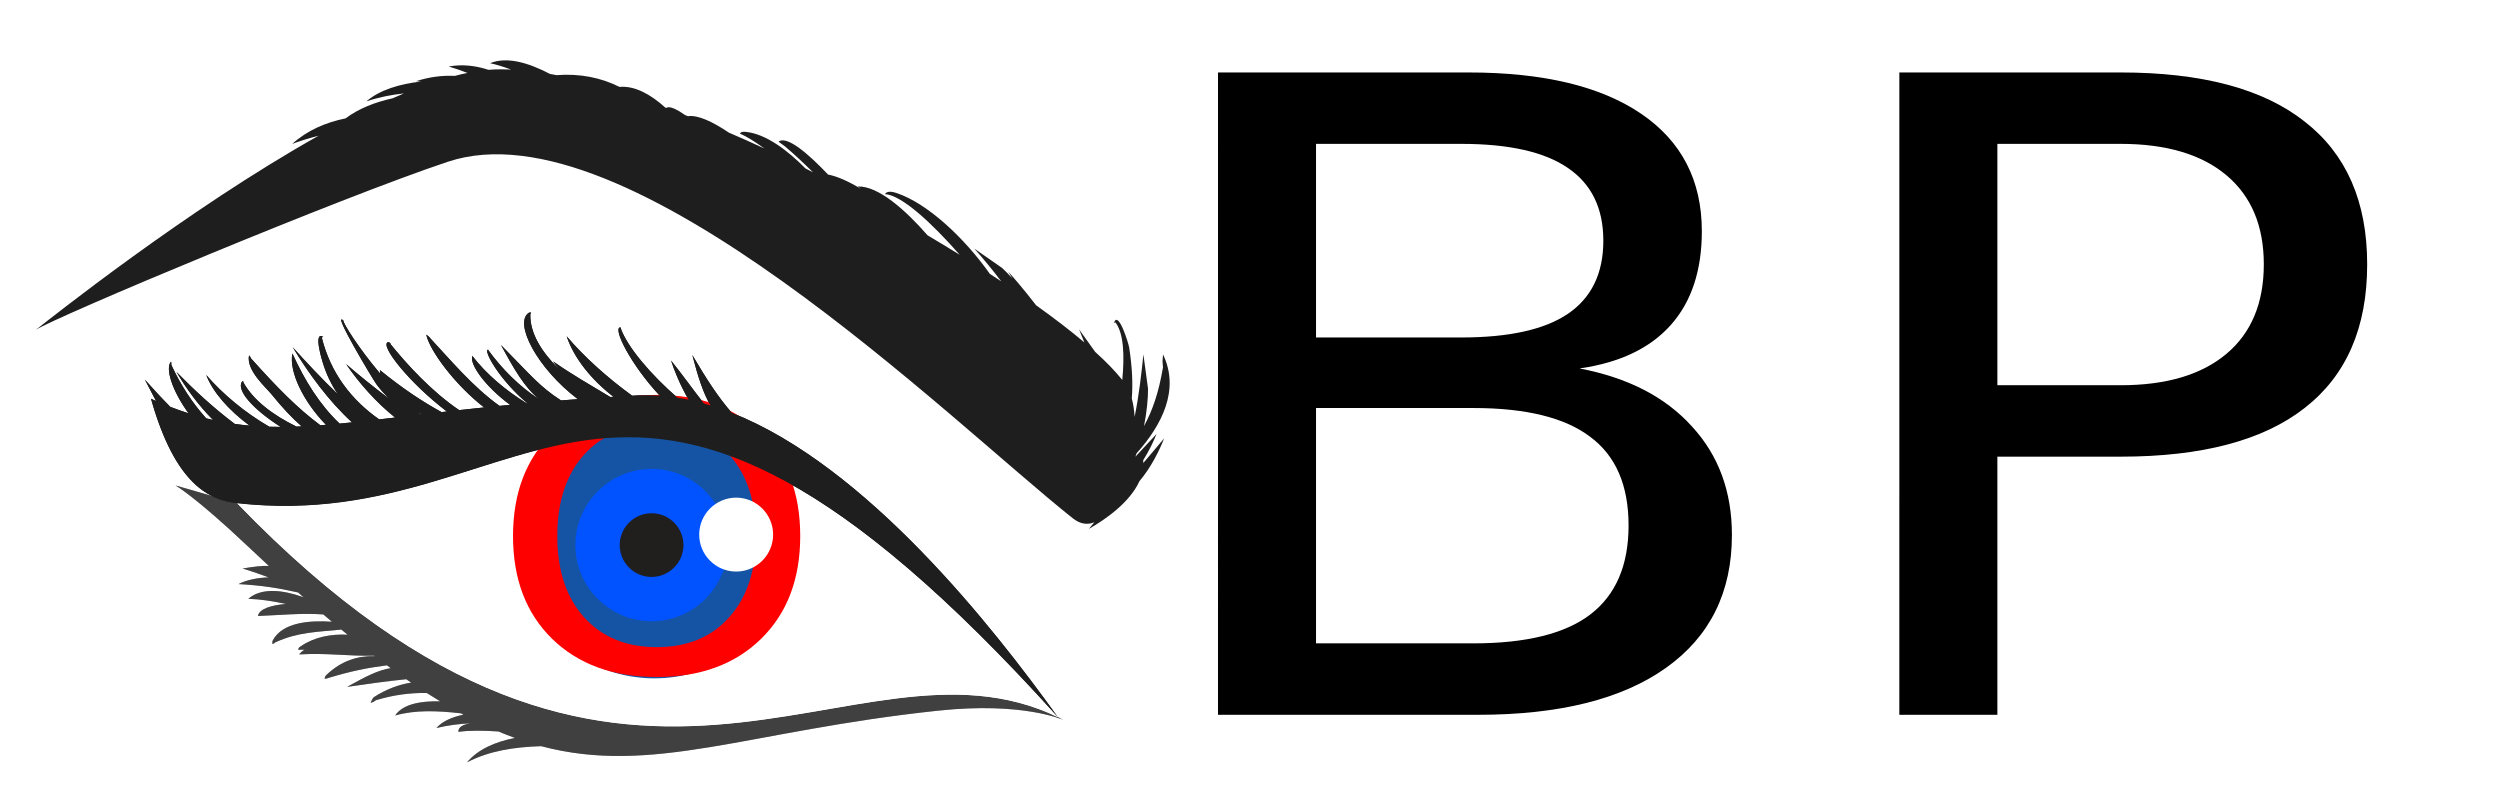 <?xml version="1.0" encoding="UTF-8" standalone="no"?>
<svg
   xmlns:dc="http://purl.org/dc/elements/1.1/"
   xmlns:cc="http://creativecommons.org/ns#"
   xmlns:rdf="http://www.w3.org/1999/02/22-rdf-syntax-ns#"
   xmlns:svg="http://www.w3.org/2000/svg"
   xmlns="http://www.w3.org/2000/svg"
   xmlns:xlink="http://www.w3.org/1999/xlink"
   xmlns:sodipodi="http://sodipodi.sourceforge.net/DTD/sodipodi-0.dtd"
   xmlns:inkscape="http://www.inkscape.org/namespaces/inkscape"
   width="550.522pt"
   height="178.635pt"
   viewBox="0 0 550.522 178.635"
   version="1.2"
   id="svg335"
   sodipodi:docname="obp_eye2.svg"
   inkscape:version="0.92.2 5c3e80d, 2017-08-06"
   inkscape:export-filename="/Users/ciprian/Downloads/obp_eye1.png"
   inkscape:export-xdpi="244.63"
   inkscape:export-ydpi="244.63">
  <sodipodi:namedview
     pagecolor="#ffffff"
     bordercolor="#666666"
     borderopacity="1"
     objecttolerance="10"
     gridtolerance="10"
     guidetolerance="10"
     inkscape:pageopacity="0"
     inkscape:pageshadow="2"
     inkscape:window-width="1850"
     inkscape:window-height="1045"
     id="namedview337"
     showgrid="false"
     inkscape:zoom="2.503158"
     inkscape:cx="488.07405"
     inkscape:cy="83.758114"
     inkscape:window-x="0"
     inkscape:window-y="0"
     inkscape:window-maximized="0"
     inkscape:current-layer="g2475"
     inkscape:snap-page="false"
     inkscape:snap-grids="true"
     fit-margin-left="0"
     inkscape:pagecheckerboard="true"
     fit-margin-top="0"
     fit-margin-right="0"
     fit-margin-bottom="0" />
  <defs
     id="defs38">
    <linearGradient
       inkscape:collect="always"
       id="linearGradient2161">
      <stop
         style="stop-color:#ff0000;stop-opacity:1;"
         offset="0"
         id="stop2157" />
      <stop
         style="stop-color:#ff0000;stop-opacity:0;"
         offset="1"
         id="stop2159" />
    </linearGradient>
    <clipPath
       id="clip1">
      <path
         d="m 521,358 h 63 v 54 h -63 z m 0,0"
         id="path2"
         inkscape:connector-curvature="0" />
    </clipPath>
    <clipPath
       id="clip2">
      <path
         d="m 463.812,419.656 c 16.535,-7.953 33.422,-4.707 52.281,-1.461 33.535,5.77 73.312,11.543 128.453,-45.645 -20.223,2.258 -35.824,-2.359 -50.402,-6.973 -11.949,-3.781 -23.207,-7.562 -35.77,-7.562 -23.055,0.004 -50.488,12.75 -94.562,61.641"
         id="path5"
         inkscape:connector-curvature="0" />
    </clipPath>
    <clipPath
       id="clip3">
      <path
         d="m 198,587 h 85 v 58 h -85 z m 0,0"
         id="path8"
         inkscape:connector-curvature="0" />
    </clipPath>
    <clipPath
       id="clip4">
      <path
         d="m 164.953,626.676 c 0,0 27.703,19.121 74.527,17.949 46.828,-1.168 84.68,-18.73 84.68,-18.73 0,0 -28.883,-29.656 -79.605,-37.457 -3.961,-0.609 -7.793,-0.891 -11.484,-0.891 -43.582,-0.004 -68.117,39.129 -68.117,39.129"
         id="path11"
         inkscape:connector-curvature="0" />
    </clipPath>
    <clipPath
       id="clip5">
      <path
         d="m 205,587 h 70 v 51 h -70 z m 0,0"
         id="path14"
         inkscape:connector-curvature="0" />
    </clipPath>
    <clipPath
       id="clip6">
      <path
         d="m 164.953,626.676 c 0,0 27.703,19.121 74.527,17.949 46.828,-1.168 84.68,-18.73 84.68,-18.73 0,0 -28.883,-29.656 -79.605,-37.457 -3.961,-0.609 -7.793,-0.891 -11.484,-0.891 -43.582,-0.004 -68.117,39.129 -68.117,39.129"
         id="path17"
         inkscape:connector-curvature="0" />
    </clipPath>
    <clipPath
       id="clip7">
      <path
         d="m 215,587 h 51 v 41 h -51 z m 0,0"
         id="path20"
         inkscape:connector-curvature="0" />
    </clipPath>
    <clipPath
       id="clip8">
      <path
         d="m 164.953,626.676 c 0,0 27.703,19.121 74.527,17.949 46.828,-1.168 84.68,-18.73 84.68,-18.73 0,0 -28.883,-29.656 -79.605,-37.457 -3.961,-0.609 -7.793,-0.891 -11.484,-0.891 -43.582,-0.004 -68.117,39.129 -68.117,39.129"
         id="path23"
         inkscape:connector-curvature="0" />
    </clipPath>
    <clipPath
       id="clip9">
      <path
         d="m 252,600 h 19 v 19 h -19 z m 0,0"
         id="path26"
         inkscape:connector-curvature="0" />
    </clipPath>
    <clipPath
       id="clip10">
      <path
         d="m 164.953,626.676 c 0,0 27.703,19.121 74.527,17.949 46.828,-1.168 84.68,-18.73 84.68,-18.73 0,0 -28.883,-29.656 -79.605,-37.457 -3.961,-0.609 -7.793,-0.891 -11.484,-0.891 -43.582,-0.004 -68.117,39.129 -68.117,39.129"
         id="path29"
         inkscape:connector-curvature="0" />
    </clipPath>
    <clipPath
       id="clip11">
      <path
         d="m 248,621 h 10 v 10 h -10 z m 0,0"
         id="path32"
         inkscape:connector-curvature="0" />
    </clipPath>
    <clipPath
       id="clip12">
      <path
         d="m 164.953,626.676 c 0,0 27.703,19.121 74.527,17.949 46.828,-1.168 84.68,-18.73 84.68,-18.73 0,0 -28.883,-29.656 -79.605,-37.457 -3.961,-0.609 -7.793,-0.891 -11.484,-0.891 -43.582,-0.004 -68.117,39.129 -68.117,39.129"
         id="path35"
         inkscape:connector-curvature="0" />
    </clipPath>
    <filter
       x="-0.3"
       width="1.6"
       y="-0.3"
       height="1.6"
       style="color-interpolation-filters:sRGB"
       inkscape:label="Felt Feather"
       id="filter1938">
      <feGaussianBlur
         stdDeviation="0.33 0.57"
         result="blur"
         id="feGaussianBlur1922" />
      <feComposite
         in="SourceGraphic"
         in2="blur"
         operator="atop"
         result="composite1"
         id="feComposite1924" />
      <feComposite
         in2="composite1"
         operator="in"
         result="composite2"
         id="feComposite1926" />
      <feComposite
         in2="composite2"
         operator="in"
         result="composite3"
         id="feComposite1928" />
      <feTurbulence
         type="fractalNoise"
         numOctaves="3"
         seed="1"
         baseFrequency="0.479 0.505"
         result="turbulence"
         id="feTurbulence1930" />
      <feDisplacementMap
         in="blur"
         in2="turbulence"
         xChannelSelector="R"
         scale="12"
         yChannelSelector="G"
         result="map"
         id="feDisplacementMap1932" />
      <feColorMatrix
         values="1 0 0 0 0 0 1 0 0 0 0 0 1 0 0 0 0 0 1 -0 "
         result="colormatrix"
         id="feColorMatrix1934" />
      <feComposite
         in="composite3"
         in2="colormatrix"
         operator="atop"
         result="fbSourceGraphic"
         id="feComposite1936" />
      <feColorMatrix
         result="fbSourceGraphicAlpha"
         in="fbSourceGraphic"
         values="0 0 0 -1 0 0 0 0 -1 0 0 0 0 -1 0 0 0 0 1 0"
         id="feColorMatrix1940" />
      <feGaussianBlur
         id="feGaussianBlur1942"
         stdDeviation="0.33 0.57"
         result="blur"
         in="fbSourceGraphic" />
      <feComposite
         in2="blur"
         id="feComposite1944"
         in="fbSourceGraphic"
         operator="atop"
         result="composite1" />
      <feComposite
         in2="composite1"
         id="feComposite1946"
         operator="in"
         result="composite2" />
      <feComposite
         in2="composite2"
         id="feComposite1948"
         operator="in"
         result="composite3" />
      <feTurbulence
         id="feTurbulence1950"
         type="fractalNoise"
         numOctaves="3"
         seed="1"
         baseFrequency="0.479 0.505"
         result="turbulence" />
      <feDisplacementMap
         in2="turbulence"
         id="feDisplacementMap1952"
         in="blur"
         xChannelSelector="R"
         scale="12"
         yChannelSelector="G"
         result="map" />
      <feColorMatrix
         id="feColorMatrix1954"
         values="1 0 0 0 0 0 1 0 0 0 0 0 1 0 0 0 0 0 1 -0 "
         result="colormatrix" />
      <feComposite
         in2="colormatrix"
         id="feComposite1956"
         in="composite3"
         operator="atop"
         result="composite4" />
    </filter>
    <filter
       x="-0.3"
       width="1.6"
       y="-0.3"
       height="1.6"
       style="color-interpolation-filters:sRGB"
       inkscape:label="Felt Feather"
       id="filter2010">
      <feGaussianBlur
         stdDeviation="0.33 0.57"
         result="blur"
         id="feGaussianBlur1994" />
      <feComposite
         in="SourceGraphic"
         in2="blur"
         operator="atop"
         result="composite1"
         id="feComposite1996" />
      <feComposite
         in2="composite1"
         operator="in"
         result="composite2"
         id="feComposite1998" />
      <feComposite
         in2="composite2"
         operator="in"
         result="composite3"
         id="feComposite2000" />
      <feTurbulence
         type="fractalNoise"
         numOctaves="3"
         seed="1"
         baseFrequency="0.479 0.505"
         result="turbulence"
         id="feTurbulence2002" />
      <feDisplacementMap
         in="blur"
         in2="turbulence"
         xChannelSelector="R"
         scale="12"
         yChannelSelector="G"
         result="map"
         id="feDisplacementMap2004" />
      <feColorMatrix
         values="1 0 0 0 0 0 1 0 0 0 0 0 1 0 0 0 0 0 1 -0 "
         result="colormatrix"
         id="feColorMatrix2006" />
      <feComposite
         in="composite3"
         in2="colormatrix"
         operator="atop"
         result="fbSourceGraphic"
         id="feComposite2008" />
      <feColorMatrix
         result="fbSourceGraphicAlpha"
         in="fbSourceGraphic"
         values="0 0 0 -1 0 0 0 0 -1 0 0 0 0 -1 0 0 0 0 1 0"
         id="feColorMatrix2012" />
      <feGaussianBlur
         id="feGaussianBlur2014"
         stdDeviation="0.33 0.57"
         result="blur"
         in="fbSourceGraphic" />
      <feComposite
         in2="blur"
         id="feComposite2016"
         in="fbSourceGraphic"
         operator="atop"
         result="composite1" />
      <feComposite
         in2="composite1"
         id="feComposite2018"
         operator="in"
         result="composite2" />
      <feComposite
         in2="composite2"
         id="feComposite2020"
         operator="in"
         result="composite3" />
      <feTurbulence
         id="feTurbulence2022"
         type="fractalNoise"
         numOctaves="3"
         seed="1"
         baseFrequency="0.479 0.505"
         result="turbulence" />
      <feDisplacementMap
         in2="turbulence"
         id="feDisplacementMap2024"
         in="blur"
         xChannelSelector="R"
         scale="12"
         yChannelSelector="G"
         result="map" />
      <feColorMatrix
         id="feColorMatrix2026"
         values="1 0 0 0 0 0 1 0 0 0 0 0 1 0 0 0 0 0 1 -0 "
         result="colormatrix" />
      <feComposite
         in2="colormatrix"
         id="feComposite2028"
         in="composite3"
         operator="atop"
         result="fbSourceGraphic" />
      <feColorMatrix
         result="fbSourceGraphicAlpha"
         in="fbSourceGraphic"
         values="0 0 0 -1 0 0 0 0 -1 0 0 0 0 -1 0 0 0 0 1 0"
         id="feColorMatrix2030" />
      <feGaussianBlur
         id="feGaussianBlur2032"
         stdDeviation="0.33 0.57"
         result="blur"
         in="fbSourceGraphic" />
      <feComposite
         in2="blur"
         id="feComposite2034"
         in="fbSourceGraphic"
         operator="atop"
         result="composite1" />
      <feComposite
         in2="composite1"
         id="feComposite2036"
         operator="in"
         result="composite2" />
      <feComposite
         in2="composite2"
         id="feComposite2038"
         operator="in"
         result="composite3" />
      <feTurbulence
         id="feTurbulence2040"
         type="fractalNoise"
         numOctaves="3"
         seed="1"
         baseFrequency="0.479 0.505"
         result="turbulence" />
      <feDisplacementMap
         in2="turbulence"
         id="feDisplacementMap2042"
         in="blur"
         xChannelSelector="R"
         scale="12"
         yChannelSelector="G"
         result="map" />
      <feColorMatrix
         id="feColorMatrix2044"
         values="1 0 0 0 0 0 1 0 0 0 0 0 1 0 0 0 0 0 1 -0 "
         result="colormatrix" />
      <feComposite
         in2="colormatrix"
         id="feComposite2046"
         in="composite3"
         operator="atop"
         result="composite4" />
    </filter>
    <filter
       x="-0.3"
       width="1.6"
       y="-0.3"
       height="1.6"
       style="color-interpolation-filters:sRGB"
       inkscape:label="Felt Feather"
       id="filter2100">
      <feGaussianBlur
         stdDeviation="0.33 0.57"
         result="blur"
         id="feGaussianBlur2084" />
      <feComposite
         in="SourceGraphic"
         in2="blur"
         operator="atop"
         result="composite1"
         id="feComposite2086" />
      <feComposite
         in2="composite1"
         operator="in"
         result="composite2"
         id="feComposite2088" />
      <feComposite
         in2="composite2"
         operator="in"
         result="composite3"
         id="feComposite2090" />
      <feTurbulence
         type="fractalNoise"
         numOctaves="3"
         seed="1"
         baseFrequency="0.479 0.505"
         result="turbulence"
         id="feTurbulence2092" />
      <feDisplacementMap
         in="blur"
         in2="turbulence"
         xChannelSelector="R"
         scale="3.723"
         yChannelSelector="G"
         result="map"
         id="feDisplacementMap2094" />
      <feColorMatrix
         values="1 0 0 0 0 0 1 0 0 0 0 0 1 0 0 0 0 0 1 -0 "
         result="colormatrix"
         id="feColorMatrix2096" />
      <feComposite
         in="composite3"
         in2="colormatrix"
         operator="atop"
         result="composite4"
         id="feComposite2098" />
    </filter>
    <filter
       x="-0.3"
       width="1.6"
       y="-0.3"
       height="1.6"
       style="color-interpolation-filters:sRGB"
       inkscape:label="Felt Feather"
       id="filter2154">
      <feGaussianBlur
         stdDeviation="0.33 0.57"
         result="blur"
         id="feGaussianBlur2138" />
      <feComposite
         in="SourceGraphic"
         in2="blur"
         operator="atop"
         result="composite1"
         id="feComposite2140" />
      <feComposite
         in2="composite1"
         operator="in"
         result="composite2"
         id="feComposite2142" />
      <feComposite
         in2="composite2"
         operator="in"
         result="composite3"
         id="feComposite2144" />
      <feTurbulence
         type="fractalNoise"
         numOctaves="3"
         seed="1"
         baseFrequency="0.479 0.505"
         result="turbulence"
         id="feTurbulence2146" />
      <feDisplacementMap
         in="blur"
         in2="turbulence"
         xChannelSelector="R"
         scale="3.723"
         yChannelSelector="G"
         result="map"
         id="feDisplacementMap2148" />
      <feColorMatrix
         values="1 0 0 0 0 0 1 0 0 0 0 0 1 0 0 0 0 0 1 -0 "
         result="colormatrix"
         id="feColorMatrix2150" />
      <feComposite
         in="composite3"
         in2="colormatrix"
         operator="atop"
         result="composite4"
         id="feComposite2152" />
    </filter>
    <radialGradient
       inkscape:collect="always"
       xlink:href="#linearGradient2161"
       id="radialGradient2165"
       cx="314.467"
       cy="423.831"
       fx="314.467"
       fy="423.831"
       r="139.38"
       gradientTransform="matrix(1,0,0,0.381,0,262.367)"
       gradientUnits="userSpaceOnUse" />
    <filter
       x="-0.3"
       width="1.6"
       y="-0.3"
       height="1.6"
       style="color-interpolation-filters:sRGB"
       inkscape:label="Felt Feather"
       id="filter4121">
      <feGaussianBlur
         stdDeviation="6.79 7.51"
         result="blur"
         id="feGaussianBlur4105" />
      <feComposite
         in="SourceGraphic"
         in2="blur"
         operator="atop"
         result="composite1"
         id="feComposite4107" />
      <feComposite
         in2="composite1"
         operator="in"
         result="composite2"
         id="feComposite4109" />
      <feComposite
         in2="composite2"
         operator="in"
         result="composite3"
         id="feComposite4111" />
      <feTurbulence
         type="fractalNoise"
         numOctaves="3"
         seed="75"
         baseFrequency="0.827 0.907"
         result="turbulence"
         id="feTurbulence4113" />
      <feDisplacementMap
         in="composite3"
         in2="turbulence"
         xChannelSelector="R"
         scale="34.6"
         yChannelSelector="G"
         result="map"
         id="feDisplacementMap4115" />
      <feColorMatrix
         values="1 0 0 0 0 0 1 0 0 0 0 0 1 0 0 0 0 0 15.43 -1.6 "
         result="colormatrix"
         id="feColorMatrix4117" />
      <feComposite
         in="composite3"
         in2="colormatrix"
         operator="atop"
         result="composite4"
         id="feComposite4119" />
    </filter>
    <filter
       x="-0.3"
       width="1.6"
       y="-0.3"
       height="1.6"
       style="color-interpolation-filters:sRGB"
       inkscape:label="Felt Feather"
       id="filter4139">
      <feGaussianBlur
         stdDeviation="6.79 7.51"
         result="blur"
         id="feGaussianBlur4123" />
      <feComposite
         in="SourceGraphic"
         in2="blur"
         operator="atop"
         result="composite1"
         id="feComposite4125" />
      <feComposite
         in2="composite1"
         operator="in"
         result="composite2"
         id="feComposite4127" />
      <feComposite
         in2="composite2"
         operator="in"
         result="composite3"
         id="feComposite4129" />
      <feTurbulence
         type="fractalNoise"
         numOctaves="3"
         seed="75"
         baseFrequency="0.827 0.907"
         result="turbulence"
         id="feTurbulence4131" />
      <feDisplacementMap
         in="composite3"
         in2="turbulence"
         xChannelSelector="R"
         scale="34.6"
         yChannelSelector="G"
         result="map"
         id="feDisplacementMap4133" />
      <feColorMatrix
         values="1 0 0 0 0 0 1 0 0 0 0 0 1 0 0 0 0 0 15.43 -1.6 "
         result="colormatrix"
         id="feColorMatrix4135" />
      <feComposite
         in="composite3"
         in2="colormatrix"
         operator="atop"
         result="composite4"
         id="feComposite4137" />
    </filter>
    <filter
       x="-0.3"
       width="1.6"
       y="-0.3"
       height="1.6"
       style="color-interpolation-filters:sRGB"
       inkscape:label="Felt Feather"
       id="filter4157">
      <feGaussianBlur
         stdDeviation="6.79 7.51"
         result="blur"
         id="feGaussianBlur4141" />
      <feComposite
         in="SourceGraphic"
         in2="blur"
         operator="atop"
         result="composite1"
         id="feComposite4143" />
      <feComposite
         in2="composite1"
         operator="in"
         result="composite2"
         id="feComposite4145" />
      <feComposite
         in2="composite2"
         operator="in"
         result="composite3"
         id="feComposite4147" />
      <feTurbulence
         type="fractalNoise"
         numOctaves="3"
         seed="75"
         baseFrequency="0.827 0.907"
         result="turbulence"
         id="feTurbulence4149" />
      <feDisplacementMap
         in="composite3"
         in2="turbulence"
         xChannelSelector="R"
         scale="34.6"
         yChannelSelector="G"
         result="map"
         id="feDisplacementMap4151" />
      <feColorMatrix
         values="1 0 0 0 0 0 1 0 0 0 0 0 1 0 0 0 0 0 15.43 -1.6 "
         result="colormatrix"
         id="feColorMatrix4153" />
      <feComposite
         in="composite3"
         in2="colormatrix"
         operator="atop"
         result="composite4"
         id="feComposite4155" />
    </filter>
    <filter
       x="-0.3"
       width="1.6"
       y="-0.3"
       height="1.6"
       style="color-interpolation-filters:sRGB"
       inkscape:label="Felt Feather"
       id="filter2463">
      <feGaussianBlur
         stdDeviation="0.41 0.41"
         result="blur"
         id="feGaussianBlur2447" />
      <feComposite
         in="SourceGraphic"
         in2="blur"
         operator="atop"
         result="composite1"
         id="feComposite2449" />
      <feComposite
         in2="composite1"
         operator="in"
         result="composite2"
         id="feComposite2451" />
      <feComposite
         in2="composite2"
         operator="in"
         result="composite3"
         id="feComposite2453" />
      <feTurbulence
         type="fractalNoise"
         numOctaves="2"
         seed="22"
         baseFrequency="0.388 0.378"
         result="turbulence"
         id="feTurbulence2455" />
      <feDisplacementMap
         in="composite3"
         in2="turbulence"
         xChannelSelector="R"
         scale="17"
         yChannelSelector="G"
         result="map"
         id="feDisplacementMap2457" />
      <feColorMatrix
         values="1 0 0 0 0 0 1 0 0 0 0 0 1 0 0 0 0 0 2.66 -0.532 "
         result="colormatrix"
         id="feColorMatrix2459" />
      <feComposite
         in="composite3"
         in2="colormatrix"
         operator="atop"
         result="composite4"
         id="feComposite2461" />
    </filter>
    <filter
       x="-0.3"
       width="1.6"
       y="-0.3"
       height="1.6"
       style="color-interpolation-filters:sRGB"
       inkscape:label="Felt Feather"
       id="filter2635">
      <feGaussianBlur
         stdDeviation="3.68 3.6"
         result="blur"
         id="feGaussianBlur2619" />
      <feComposite
         in="SourceGraphic"
         in2="blur"
         operator="atop"
         result="composite1"
         id="feComposite2621" />
      <feComposite
         in2="composite1"
         operator="in"
         result="composite2"
         id="feComposite2623" />
      <feComposite
         in2="composite2"
         operator="in"
         result="composite3"
         id="feComposite2625" />
      <feTurbulence
         type="fractalNoise"
         numOctaves="2"
         seed="22"
         baseFrequency="0.388 0.378"
         result="turbulence"
         id="feTurbulence2627" />
      <feDisplacementMap
         in="composite3"
         in2="turbulence"
         xChannelSelector="R"
         scale="40.425"
         yChannelSelector="G"
         result="map"
         id="feDisplacementMap2629" />
      <feColorMatrix
         values="1 0 0 0 0 0 1 0 0 0 0 0 1 0 0 0 0 0 2.66 -0.53 "
         result="colormatrix"
         id="feColorMatrix2631" />
      <feComposite
         in="composite3"
         in2="colormatrix"
         operator="atop"
         result="composite4"
         id="feComposite2633" />
    </filter>
    <filter
       x="-0.3"
       width="1.6"
       y="-0.3"
       height="1.6"
       style="color-interpolation-filters:sRGB"
       inkscape:label="Felt Feather"
       id="filter2817">
      <feGaussianBlur
         stdDeviation="3.68 3.6"
         result="blur"
         id="feGaussianBlur2801" />
      <feComposite
         in="SourceGraphic"
         in2="blur"
         operator="atop"
         result="composite1"
         id="feComposite2803" />
      <feComposite
         in2="composite1"
         operator="in"
         result="composite2"
         id="feComposite2805" />
      <feComposite
         in2="composite2"
         operator="in"
         result="composite3"
         id="feComposite2807" />
      <feTurbulence
         type="fractalNoise"
         numOctaves="3"
         seed="59"
         baseFrequency="0.388 0.378"
         result="turbulence"
         id="feTurbulence2809" />
      <feDisplacementMap
         in="composite3"
         in2="turbulence"
         xChannelSelector="R"
         scale="28.7"
         yChannelSelector="G"
         result="map"
         id="feDisplacementMap2811" />
      <feColorMatrix
         values="1 0 0 0 0 0 1 0 0 0 0 0 1 0 0 0 0 0 3.723 -0.53 "
         result="colormatrix"
         id="feColorMatrix2813" />
      <feComposite
         in="composite3"
         in2="colormatrix"
         operator="atop"
         result="composite4"
         id="feComposite2815" />
    </filter>
    <filter
       x="-0.3"
       width="1.6"
       y="-0.3"
       height="1.6"
       style="color-interpolation-filters:sRGB"
       inkscape:label="Felt Feather"
       id="filter2837">
      <feGaussianBlur
         stdDeviation="3.68 3.6"
         result="blur"
         id="feGaussianBlur2821" />
      <feComposite
         in="SourceGraphic"
         in2="blur"
         operator="atop"
         result="composite1"
         id="feComposite2823" />
      <feComposite
         in2="composite1"
         operator="in"
         result="composite2"
         id="feComposite2825" />
      <feComposite
         in2="composite2"
         operator="in"
         result="composite3"
         id="feComposite2827" />
      <feTurbulence
         type="fractalNoise"
         numOctaves="3"
         seed="59"
         baseFrequency="0.388 0.378"
         result="turbulence"
         id="feTurbulence2829" />
      <feDisplacementMap
         in="composite3"
         in2="turbulence"
         xChannelSelector="R"
         scale="28.7"
         yChannelSelector="G"
         result="map"
         id="feDisplacementMap2831" />
      <feColorMatrix
         values="1 0 0 0 0 0 1 0 0 0 0 0 1 0 0 0 0 0 3.72 -0.53 "
         result="colormatrix"
         id="feColorMatrix2833" />
      <feComposite
         in="composite3"
         in2="colormatrix"
         operator="atop"
         result="composite4"
         id="feComposite2835" />
    </filter>
    <filter
       y="-0.25"
       height="1.5"
       inkscape:menu-tooltip="Darkens the edge with an inner blur and adds a flexible glow"
       inkscape:menu="Shadows and Glows"
       inkscape:label="Dark and Glow"
       style="color-interpolation-filters:sRGB"
       id="filter2849">
      <feGaussianBlur
         stdDeviation="5"
         result="result6"
         id="feGaussianBlur2839" />
      <feComposite
         result="result8"
         in="SourceGraphic"
         operator="atop"
         in2="result6"
         id="feComposite2841" />
      <feComposite
         result="result9"
         operator="over"
         in2="SourceAlpha"
         in="result8"
         id="feComposite2843" />
      <feColorMatrix
         values="1 0 0 0 0 0 1 0 0 0 0 0 1 0 0 0 0 0 1 0 "
         result="result10"
         id="feColorMatrix2845" />
      <feBlend
         in="result10"
         mode="normal"
         in2="result6"
         id="feBlend2847" />
    </filter>
    <filter
       y="-0.25"
       height="1.5"
       inkscape:menu-tooltip="Darkens the edge with an inner blur and adds a flexible glow"
       inkscape:menu="Shadows and Glows"
       inkscape:label="Dark and Glow"
       style="color-interpolation-filters:sRGB"
       id="filter1038">
      <feGaussianBlur
         stdDeviation="5"
         result="result6"
         id="feGaussianBlur1028" />
      <feComposite
         result="result8"
         in="SourceGraphic"
         operator="atop"
         in2="result6"
         id="feComposite1030" />
      <feComposite
         result="result9"
         operator="over"
         in2="SourceAlpha"
         in="result8"
         id="feComposite1032" />
      <feColorMatrix
         values="1 0 0 0 0 0 1 0 0 0 0 0 1 0 0 0 0 0 1 0 "
         result="result10"
         id="feColorMatrix1034" />
      <feBlend
         in="result10"
         mode="normal"
         in2="result6"
         id="feBlend1036" />
    </filter>
    <filter
       y="-0.25"
       height="1.5"
       inkscape:menu-tooltip="Darkens the edge with an inner blur and adds a flexible glow"
       inkscape:menu="Shadows and Glows"
       inkscape:label="Dark and Glow"
       style="color-interpolation-filters:sRGB"
       id="filter1054">
      <feGaussianBlur
         stdDeviation="5"
         result="result6"
         id="feGaussianBlur1044" />
      <feComposite
         result="result8"
         in="SourceGraphic"
         operator="atop"
         in2="result6"
         id="feComposite1046" />
      <feComposite
         result="result9"
         operator="over"
         in2="SourceAlpha"
         in="result8"
         id="feComposite1048" />
      <feColorMatrix
         values="1 0 0 0 0 0 1 0 0 0 0 0 1 0 0 0 0 0 1 0 "
         result="result10"
         id="feColorMatrix1050" />
      <feBlend
         in="result10"
         mode="normal"
         in2="result6"
         id="feBlend1052" />
    </filter>
  </defs>
  <g
     transform="translate(24.738,8.794)"
     style="display:inline"
     inkscape:label="Layer 9 copy"
     id="g1026"
     inkscape:groupmode="layer">
    <path
       inkscape:connector-curvature="0"
       id="path1024"
       transform="matrix(0.75,0,0,0.75,-17.078,4.494)"
       d="m 145.291,74.025 c -0.052,0.005 -0.101,0.02 -0.146,0.049 -4.693,2.812 2.285,16.328 14.301,25.406 -1.672,0.12 -3.323,0.239 -4.938,0.369 -6.292,-4.073 -8.677,-7.187 -17.641,-16.275 3.823,7 6.839,12.364 11.234,15.947 -5.885,-3.781 -11.01,-9.021 -14.963,-14.453 v 0.01 c -0.005,-0.026 -0.016,-0.056 -0.031,-0.145 -1.568,0.161 3.495,9.115 11.521,15.75 -0.073,0.005 -0.151,0.01 -0.219,0.016 -6.198,-3.807 -11.855,-8.583 -15.949,-13.922 -0.896,2.49 3.949,9.13 11.1,14.375 -1.047,0.099 -2.083,0.202 -3.109,0.301 -7.703,-5.448 -14.505,-13.598 -20.062,-19.551 l 0.016,0.025 c -0.87,-1.016 -0.385,-0.553 -1.469,-1.396 0.958,4.589 8.266,14.594 16.99,21.381 -2.521,0.26 -4.958,0.527 -7.328,0.787 -8.094,-5.479 -15.271,-13.365 -20.193,-19.422 l 0.125,-0.021 c -0.161,-0.177 -0.49,-0.615 -0.803,-0.521 -2.635,0.786 6.283,12.053 17.262,20.365 -0.526,0.062 -1.048,0.119 -1.568,0.182 -5.729,-3.167 -11.26,-6.807 -18.094,-12.344 0,0.5 0.048,0.839 0.146,1.131 -6.682,-7.891 -11.115,-15.182 -10.875,-15.697 -3.479,-2.953 8.567,17.109 9.619,18.588 0.88,1.245 2.193,2.755 3.803,4.385 -4.625,-3.469 -8.96,-7.005 -12.621,-10.166 3.776,5.495 8.693,11.15 14.396,15.697 -1.594,0.188 -3.152,0.371 -4.678,0.543 -8.068,-5.646 -14.254,-13.532 -16.863,-24.053 0.089,-0.021 0.115,-0.048 0.422,-0.193 -3.01,-1.734 -0.282,7.027 -0.162,7.434 1.016,3.427 2.537,6.573 4.459,9.422 -4.687,-4.484 -9.095,-9.214 -13.262,-13.812 4.672,7.667 10.454,15.697 17.443,22.082 -1.24,0.13 -2.458,0.25 -3.656,0.359 -5.828,-5.536 -10.214,-12.562 -13.865,-20.604 -1.047,5.313 3.187,14.12 9.859,20.959 -0.557,0.047 -1.109,0.087 -1.656,0.129 C 77.008,102.042 71.316,96.234 63.488,87.516 l 0.047,0.105 c -0.328,-0.708 -0.12,-0.37 -0.631,-1.006 -0.896,4.365 4.947,9.395 6.588,11.416 3.24,4 6.079,7.026 8.865,9.438 -0.516,0.026 -1.02,0.047 -1.525,0.062 -6.974,-3.396 -12.757,-7.801 -15.621,-13.051 0.021,-0.021 0.047,-0.053 0.094,-0.1 -0.12,-0.068 -0.353,-0.24 -0.473,-0.053 -1.724,2.583 3.328,8.184 11.359,13.293 -1.125,0.005 -2.235,-0.012 -3.334,-0.043 -7.276,-4.203 -13.792,-9.723 -18.521,-15.197 1.953,5.125 6.766,10.464 12.719,14.865 -1.453,-0.125 -2.9,-0.293 -4.338,-0.496 -6.13,-4.589 -11.802,-9.842 -17.109,-15.254 2.932,4.974 6.531,9.889 10.75,14.098 -0.677,-0.151 -1.354,-0.307 -2.031,-0.479 -4.099,-4.536 -7.52,-9.812 -10.244,-15.713 0.047,-0.505 0.052,-0.256 -0.078,-0.949 -1.771,1.922 0.29,8.501 5.145,15.184 -1.76,-0.562 -3.546,-1.194 -5.369,-1.902 -2.703,-2.729 -5.209,-5.473 -7.459,-7.994 l 3.281,6.275 C 35.112,99.802 34.623,99.583 34.123,99.359 41.305,124.807 51.431,129.11 59.41,130.037 149.035,140.047 170.548,48.829 300.367,192.82 281.163,166.091 244.099,119.052 204.645,103.484 c -4.036,-4.656 -7.225,-9.562 -11.584,-16.953 1.708,6.536 3.208,11.146 5.312,14.766 -0.635,-0.193 -1.271,-0.379 -1.906,-0.551 -3.323,-4.193 -6.479,-8.677 -9.65,-12.609 0.839,2.656 2.656,7.219 5.166,11.516 -1.104,-0.229 -2.208,-0.434 -3.312,-0.605 -7.719,-6.734 -14.822,-14.936 -16.744,-20.676 -2.385,0.177 3.119,11.072 11.572,20.088 -2.297,-0.156 -4.593,-0.182 -6.885,-0.062 -0.411,0.026 -0.807,0.048 -1.219,0.068 -7.214,-5.224 -14.047,-11.349 -19.234,-17.453 2.187,6.526 7.4,12.889 13.76,17.77 -0.318,0.016 -0.645,0.038 -0.963,0.059 -5.609,-3.37 -11.1,-6.501 -16.803,-10.465 0.578,0.781 1.13,1.507 1.666,2.199 -5.057,-5.005 -8.54,-10.594 -8.316,-16.156 0.104,-0.068 0.068,-0.053 0.25,-0.293 -0.133,-0.039 -0.307,-0.113 -0.463,-0.1 z m -32.986,29.059 c 0.422,0.302 0.849,0.589 1.281,0.875 -0.073,0.005 -0.145,0.016 -0.213,0.021 -0.359,-0.292 -0.714,-0.594 -1.068,-0.896 z m 188.035,89.738 c 0.017,0.01 0.032,0.018 0.049,0.027 -0.002,-0.003 -0.004,-0.005 -0.006,-0.008 -0.014,-0.007 -0.029,-0.013 -0.043,-0.019 z"
       style="display:inline;opacity:1;fill:#1e1e1e;fill-opacity:1;fill-rule:evenodd;stroke:none;stroke-width:1.333;filter:url(#filter1038)" />
  </g>
  <g
     transform="translate(24.738,8.794)"
     style="display:inline"
     inkscape:label="Layer 7 copy"
     id="g1042"
     inkscape:groupmode="layer">
    <path
       inkscape:connector-curvature="0"
       id="path1040"
       transform="matrix(0.75,0,0,0.75,-17.078,4.494)"
       d="m 41.305,124.809 c -10e-7,0 5.829,3.296 21.137,17.77 2.141,2.026 4.228,3.97 6.285,5.871 -1.906,-0.094 -4.249,0.171 -7.713,0.76 3.391,1.016 5.657,1.886 7.662,2.6 -3.266,0.099 -6.386,0.713 -8.865,1.963 6.953,0.391 11.88,1.193 17.516,2.469 0.521,0.469 1.051,0.942 1.572,1.4 -6.01,-2.151 -12.29,-2.917 -16.207,0.453 3.599,0.12 7.311,0.699 11.035,1.521 -4.344,0.354 -7.863,1.442 -8.191,3.525 6.24,-0.229 12.781,-0.91 19.182,-0.457 0.844,0.724 1.688,1.447 2.521,2.145 -6.849,-0.453 -14.511,0.251 -17.334,5.443 -0.213,0.396 -0.141,0.667 -0.125,1.115 0.714,-0.323 0.407,-0.116 0.943,-0.605 l -0.1,0.109 c 6.599,-3.068 12.417,-3.046 19.381,-3.76 0.62,0.51 1.234,1.01 1.844,1.51 -4.906,-0.25 -9.798,0.677 -13.756,3.406 -0.672,0.458 -0.511,0.328 -0.787,1.016 0.656,-0.005 1.286,-0.016 1.906,-0.031 -0.641,0.385 -1.176,0.844 -1.588,1.396 8.344,-0.484 13.973,0.536 21.994,0.359 0.068,0.052 0.136,0.104 0.209,0.156 -4.969,-0.125 -9.745,1.282 -14.193,5.506 -0.391,0.37 -0.391,0.583 -0.562,1.104 0.865,-0.057 0.464,0.036 1.209,-0.266 l -0.057,0.041 c 6.542,-1.979 11.395,-2.974 17.166,-3.703 0.37,0.276 0.749,0.557 1.119,0.828 -3.578,0.542 -7.125,2.339 -12.797,5.5 h 0.006 c 6.146,-0.88 11.641,-1.692 17.359,-2.244 0.479,0.333 0.954,0.662 1.428,0.99 -3.604,0.583 -7.225,1.9 -10.824,4.197 -0.557,0.354 -0.837,1.223 -1.082,1.775 1.234,-0.484 0.66,-0.177 1.723,-0.906 l -0.113,0.09 c 5.234,-1.583 10.098,-2.177 14.885,-2.109 1.339,0.859 2.65,1.676 3.947,2.463 -5.958,-0.151 -11.014,0.865 -13.238,4.146 l 0.004,0.004 c 5.901,-1.698 12.495,-1.411 19.328,-0.635 0.24,0.13 0.486,0.272 0.73,0.396 -3.37,0.698 -6.219,1.942 -7.938,3.916 3.406,-0.823 6.733,-1.229 10.035,-1.391 -2.271,0.359 -3.671,1.13 -3.588,2.516 3.411,-0.474 7.428,-0.391 11.74,-0.115 1.641,0.687 3.265,1.328 4.869,1.906 -5.833,1.141 -10.843,3.344 -14.088,7.172 6.417,-3.375 13.895,-4.52 21.77,-4.76 32.833,8.693 60.584,-4.479 116.631,-10.432 24.922,-2.651 36.662,2.719 36.662,2.719 -0.536,-0.298 -1.08,-0.59 -1.629,-0.875 0.021,0.023 0.04,0.044 0.06,0.066 -61.246,-29.451 -126.106,56.323 -240.957,-62.785 -1.78e-4,-1.3e-4 -0.021,-0.016 -0.021,-0.016 z"
       style="display:inline;opacity:0.7;fill:#1e1e1e;fill-opacity:1;fill-rule:evenodd;stroke:none;stroke-width:1.333;filter:url(#filter1054)" />
  </g>
  <g
     inkscape:groupmode="layer"
     id="layer4"
     inkscape:label="Layer 4"
     style="display:inline"
     transform="translate(24.738,8.794)">
    <path
       inkscape:connector-curvature="0"
       id="path92"
       d="m 39.612,22.897 c 3.379,-3.047 7.434,-4.738 11.75,-5.625 2.914,-2.184 6.523,-3.578 10.355,-4.418 0.836,-0.367 1.668,-0.73 2.492,-1.07 -2.633,0.266 -5.348,0.781 -8.27,1.746 2.91,-2.508 7.336,-3.852 12.043,-4.367 -0.371,-0.023 -0.738,-0.055 -1.117,-0.074 2.957,-0.957 5.805,-1.305 8.547,-1.172 0.945,-0.25 1.875,-0.469 2.781,-0.652 -1.402,-0.543 -2.781,-1.023 -4.121,-1.418 3,-0.547 5.941,-0.188 8.758,0.734 0.555,-0.047 1.105,-0.082 1.641,-0.098 1.086,-0.027 2.199,-0.004 3.328,0.039 -1.645,-0.609 -3.199,-1.098 -4.602,-1.395 3.625,-1.527 8.465,-0.117 13.168,2.359 0.477,0.082 0.953,0.172 1.438,0.266 5.172,-0.391 9.793,0.547 13.871,2.59 3.398,-0.301 6.91,1.676 10.09,4.551 0.074,0.027 0.156,0.059 0.23,0.086 0.68,-0.57 2.5,0.422 4.176,1.586 0.195,0.074 0.395,0.152 0.59,0.227 2.188,-0.32 5.477,1.234 9.012,3.621 2.457,1.043 5.078,2.219 7.824,3.5 -2.016,-1.461 -3.879,-2.641 -5.406,-3.297 0.293,-0.453 0.844,-0.422 1.352,-0.367 4.336,0.453 9.051,3.957 13.102,8.059 0.547,0.273 1.094,0.551 1.641,0.832 -2.062,-2.031 -4.109,-3.969 -6.168,-5.699 -0.457,-0.383 -1.047,-0.715 -1.398,-1.023 l 0.141,-0.137 c 1.938,-1.02 6.34,2.719 10.762,7.371 2.004,0.363 4.551,1.516 7.301,3.184 -0.266,-0.191 -0.535,-0.395 -0.793,-0.57 4.551,-0.137 10.473,5.129 15.391,10.758 2.387,1.414 4.754,2.848 7.078,4.285 -6.094,-6.918 -12.699,-13.109 -16.465,-13.363 0.496,-0.805 1.797,-0.488 2.523,-0.246 6.824,2.262 14.918,9.824 20.578,17.812 0.844,0.547 1.68,1.098 2.508,1.645 -1.895,-2.496 -3.883,-4.902 -5.918,-7.203 l 6.109,4.258 c 0.758,0.707 1.5,1.465 2.23,2.27 -0.324,-0.523 -0.625,-1.02 -0.895,-1.484 1.027,1.137 3.438,3.898 6.148,7.43 3.953,2.82 7.543,5.57 10.629,8.184 -0.406,-1.008 -0.801,-1.977 -1.168,-2.887 l 3.543,4.957 c 2.438,2.203 4.465,4.285 5.977,6.195 0.523,-5.469 0.301,-10.305 -1.492,-12.66 -0.074,0.035 -0.082,0.023 -0.34,0.07 0.945,-2.84 3.207,4.508 3.352,5.453 0.66,4.309 0.836,7.922 0.574,11.23 0.336,1.227 0.539,2.594 0.621,4.047 0.984,-4.879 1.527,-9.754 1.934,-13.77 l 1.023,7.57 c 0.012,2.113 -0.262,5.074 -0.891,8.227 1.895,-3.488 3.246,-7.414 4.18,-12.934 l 0.012,0.117 c -0.152,-1.973 -0.148,-0.98 0,-2.977 v -0.004 c 3.75,7.828 -0.273,15.566 -5.816,21.777 -0.09,0.254 -0.184,0.508 -0.277,0.762 1.484,-1.582 2.988,-3.234 4.652,-5.008 -0.578,1.516 -1.59,3.641 -2.922,5.777 0,0.031 0.004,0.047 0.008,0.078 0.016,0.18 0,0.359 0.008,0.535 1.461,-1.66 2.922,-3.496 4.59,-5.43 -1.016,2.633 -2.918,6.469 -5.453,9.453 -2.094,4.648 -7.48,8.426 -11.121,10.48 0.398,-0.477 0.805,-0.965 1.211,-1.457 -1.504,0.609 -3.105,0.43 -4.738,-0.863 C 184.565,83.956 113.62,13.62 73.921,26.815 c -23.406,7.781 -86.27,34.105 -90.77,37.023 2.844,-2.203 33.258,-26.488 62.27,-42.746 -2,0.512 -3.945,1.102 -5.809,1.805"
       style="display:inline;opacity:1;fill:#1e1e1e;fill-opacity:1;fill-rule:evenodd;stroke:none;filter:url(#filter2849)" />
  </g>
  <g
     inkscape:groupmode="layer"
     id="layer5"
     inkscape:label="Layer 5"
     style="display:none"
     transform="translate(24.738,8.794)">
    <g
       style="clip-rule:nonzero;display:inline;stroke:#ff0000;stroke-width:4.5;stroke-miterlimit:4;stroke-dasharray:none;stroke-opacity:1;filter:url(#filter2010)"
       id="g82"
       clip-path="url(#clip1)"
       transform="matrix(-1,0,0,1,689.104,-275.019)">
      <path
         style="clip-rule:nonzero;fill:#1554a4;fill-opacity:1;fill-rule:evenodd;stroke:#ff0000;stroke-width:4.5;stroke-miterlimit:4;stroke-dasharray:none;stroke-opacity:1"
         d="m 574.219,357.898 c -14.387,-2.902 -29.488,-2.625 -48.434,6.785 -2.621,4.547 -4.121,9.82 -4.121,15.445 0,4.082 0.789,7.984 2.227,11.555 3.484,8.66 10.766,15.383 19.785,18.105 2.84,0.859 5.852,1.32 8.969,1.32 5.691,0 11.023,-1.535 15.605,-4.215 9.195,-5.371 15.375,-15.348 15.375,-26.766 0,-0.305 -0.008,-0.613 -0.016,-0.918 -0.242,-8.355 -3.793,-15.883 -9.391,-21.312"
         id="path78"
         inkscape:connector-curvature="0" />
    </g>
  </g>
  <g
     inkscape:groupmode="layer"
     id="layer7"
     inkscape:label="Layer 7"
     style="display:inline"
     transform="translate(24.738,8.794)">
    <path
       style="display:inline;opacity:0.7;fill:#1e1e1e;fill-opacity:1;fill-rule:evenodd;stroke:none;stroke-width:1"
       d="m 13.9,98.101 c -1e-6,0 4.372,2.472 15.853,13.327 1.605,1.52 3.171,2.978 4.714,4.403 -1.43,-0.07 -3.187,0.128 -5.785,0.57 2.543,0.762 4.243,1.415 5.747,1.95 -2.449,0.074 -4.79,0.535 -6.649,1.472 5.215,0.293 8.91,0.895 13.137,1.852 0.391,0.352 0.789,0.707 1.179,1.05 -4.508,-1.613 -9.218,-2.188 -12.155,0.34 2.699,0.09 5.483,0.524 8.276,1.141 -3.258,0.266 -5.897,1.082 -6.144,2.644 4.68,-0.172 9.585,-0.683 14.386,-0.343 0.633,0.543 1.266,1.085 1.891,1.608 -5.137,-0.34 -10.883,0.188 -13,4.083 -0.16,0.297 -0.105,0.5 -0.094,0.836 0.535,-0.242 0.305,-0.087 0.708,-0.454 l -0.075,0.082 c 4.949,-2.301 9.313,-2.285 14.536,-2.82 0.465,0.383 0.926,0.757 1.383,1.132 -3.68,-0.188 -7.348,0.508 -10.317,2.555 -0.504,0.344 -0.383,0.246 -0.59,0.762 0.492,-0.004 0.965,-0.012 1.43,-0.023 -0.48,0.289 -0.882,0.633 -1.191,1.047 6.258,-0.363 10.48,0.402 16.496,0.27 0.051,0.039 0.102,0.078 0.157,0.117 -3.727,-0.094 -7.309,0.961 -10.645,4.129 -0.293,0.277 -0.293,0.437 -0.422,0.828 0.648,-0.043 0.348,0.027 0.907,-0.199 l -0.042,0.031 c 4.906,-1.484 8.546,-2.23 12.875,-2.777 0.277,0.207 0.562,0.418 0.839,0.621 -2.684,0.406 -5.344,1.754 -9.598,4.125 h 0.004 c 4.609,-0.66 8.73,-1.269 13.02,-1.683 0.359,0.25 0.715,0.497 1.071,0.743 -2.703,0.438 -5.419,1.425 -8.118,3.148 -0.418,0.266 -0.628,0.917 -0.812,1.332 0.926,-0.363 0.495,-0.133 1.292,-0.68 l -0.085,0.067 c 3.926,-1.188 7.574,-1.633 11.164,-1.582 1.004,0.645 1.988,1.257 2.96,1.847 -4.469,-0.113 -8.261,0.649 -9.929,3.11 l 0.003,0.003 c 4.426,-1.273 9.371,-1.058 14.496,-0.476 0.18,0.098 0.364,0.204 0.548,0.297 -2.527,0.523 -4.664,1.457 -5.953,2.937 2.555,-0.617 5.05,-0.922 7.526,-1.043 -1.703,0.27 -2.753,0.848 -2.691,1.887 2.559,-0.355 5.571,-0.293 8.805,-0.086 1.23,0.516 2.449,0.996 3.652,1.43 -4.375,0.855 -8.132,2.508 -10.566,5.379 4.813,-2.531 10.421,-3.39 16.327,-3.57 24.625,6.52 45.438,-3.359 87.473,-7.824 18.691,-1.988 27.497,2.039 27.497,2.039 -0.402,-0.224 -0.81,-0.442 -1.222,-0.656 0.015,0.017 0.03,0.033 0.045,0.05 -45.935,-22.088 -94.579,42.242 -180.718,-47.089 -1.33e-4,-1e-4 -0.016,-0.012 -0.016,-0.012 z"
       id="path74"
       inkscape:connector-curvature="0" />
  </g>
  <g
     inkscape:groupmode="layer"
     id="g4272"
     inkscape:label="Layer 8 copy copy"
     style="display:inline;opacity:1"
     transform="translate(24.738,8.794)">
    <path
       inkscape:connector-curvature="0"
       id="path4270"
       d="M 27.479,102.022 C 113.627,191.378 162.276,127.038 208.213,149.128 110.834,41.108 94.702,109.53 27.479,102.022"
       style="display:inline;opacity:1;fill:#ffffff;fill-opacity:1;fill-rule:evenodd;stroke:none" />
  </g>
  <g
     transform="translate(24.738,8.794)"
     style="display:inline"
     inkscape:label="Layer 5 copy"
     id="g1017"
     inkscape:groupmode="layer">
    <path
       style="clip-rule:nonzero;fill:#1554a4;fill-opacity:1;fill-rule:evenodd;stroke:none;stroke-width:4.5;stroke-miterlimit:4;stroke-dasharray:none;stroke-opacity:1;filter:url(#filter2010)"
       d="m 574.219,357.898 c -14.387,-2.902 -29.488,-2.625 -48.434,6.785 -2.621,4.547 -4.121,9.82 -4.121,15.445 0,4.082 0.789,7.984 2.227,11.555 3.484,8.66 10.766,15.383 19.785,18.105 2.84,0.859 5.852,1.32 8.969,1.32 5.691,0 11.023,-1.535 15.605,-4.215 9.195,-5.371 15.375,-15.348 15.375,-26.766 0,-0.305 -0.008,-0.613 -0.016,-0.918 -0.242,-8.355 -3.793,-15.883 -9.391,-21.312"
       id="path1013"
       inkscape:connector-curvature="0"
       transform="matrix(-1,0,0,1,672.026,-270.525)" />
  </g>
  <g
     inkscape:groupmode="layer"
     id="layer8"
     inkscape:label="Layer 2 copy 1"
     style="display:inline"
     transform="translate(24.738,8.794)">
    <path
       inkscape:connector-curvature="0"
       id="path2477"
       style="font-style:normal;font-weight:normal;font-size:medium;line-height:125%;font-family:sans-serif;letter-spacing:0px;word-spacing:0px;display:inline;fill:#fe0000;fill-opacity:1;stroke:none;stroke-width:2.925px;stroke-linecap:butt;stroke-linejoin:miter;stroke-opacity:1;filter:url(#filter1938)"
       d="m 257.006,397.671 q -9.427,0 -14.997,7.027 -5.528,7.027 -5.528,19.154 0,12.083 5.528,19.111 5.57,7.027 14.997,7.027 9.427,0 14.912,-7.027 5.528,-7.027 5.528,-19.111 0,-12.126 -5.528,-19.154 -5.485,-7.027 -14.912,-7.027 z m 0,-7.027 q 13.455,0 21.51,9.041 8.056,8.998 8.056,24.167 0,15.126 -8.056,24.167 -8.056,8.998 -21.51,8.998 -13.497,0 -21.596,-8.998 -8.056,-8.998 -8.056,-24.167 0,-15.169 8.056,-24.167 8.098,-9.041 21.596,-9.041 z"
       transform="matrix(1.068,0,0,0.936,-154.579,-287.474)" />
  </g>
  <g
     inkscape:groupmode="layer"
     id="layer9"
     inkscape:label="Layer 9"
     style="display:inline"
     transform="translate(24.738,8.794)">
    <path
       style="display:inline;opacity:1;fill:#1e1e1e;fill-opacity:1;fill-rule:evenodd;stroke:none;stroke-width:1"
       d="m 91.89,60.013 c -0.039,0.004 -0.076,0.015 -0.11,0.037 -3.52,2.109 1.714,12.246 10.726,19.055 -1.254,0.09 -2.492,0.179 -3.703,0.277 -4.719,-3.055 -6.508,-5.39 -13.23,-12.207 2.867,5.25 5.129,9.273 8.426,11.96 -4.414,-2.836 -8.257,-6.766 -11.222,-10.84 v 0.007 c -0.004,-0.02 -0.012,-0.042 -0.023,-0.108 -1.176,0.121 2.622,6.836 8.641,11.812 -0.055,0.004 -0.113,0.008 -0.164,0.012 -4.648,-2.855 -8.892,-6.438 -11.962,-10.441 -0.672,1.867 2.961,6.848 8.325,10.781 -0.785,0.074 -1.563,0.151 -2.332,0.226 -5.777,-4.086 -10.879,-10.198 -15.047,-14.663 l 0.012,0.019 c -0.652,-0.762 -0.289,-0.415 -1.102,-1.047 0.719,3.441 6.2,10.946 12.743,16.036 -1.891,0.195 -3.719,0.395 -5.496,0.59 -6.07,-4.109 -11.454,-10.023 -15.145,-14.566 l 0.094,-0.016 c -0.121,-0.133 -0.368,-0.461 -0.602,-0.391 -1.977,0.59 4.712,9.04 12.946,15.274 -0.395,0.047 -0.786,0.089 -1.176,0.136 -4.297,-2.375 -8.445,-5.105 -13.57,-9.258 0,0.375 0.036,0.629 0.11,0.848 -5.012,-5.918 -8.336,-11.386 -8.156,-11.773 -2.609,-2.215 6.425,12.832 7.214,13.941 0.66,0.934 1.645,2.066 2.852,3.289 -3.469,-2.602 -6.72,-5.253 -9.466,-7.625 2.832,4.121 6.52,8.363 10.797,11.773 -1.195,0.141 -2.364,0.278 -3.508,0.407 -6.051,-4.234 -10.69,-10.149 -12.647,-18.04 0.066,-0.016 0.086,-0.036 0.316,-0.145 -2.258,-1.301 -0.211,5.271 -0.122,5.575 0.762,2.57 1.903,4.93 3.344,7.066 -3.516,-3.363 -6.821,-6.91 -9.946,-10.359 3.504,5.75 7.84,11.772 13.083,16.562 -0.93,0.098 -1.844,0.188 -2.742,0.27 -4.371,-4.152 -7.661,-9.421 -10.399,-15.453 -0.785,3.984 2.391,10.59 7.395,15.719 -0.418,0.035 -0.832,0.065 -1.242,0.097 -5.121,-3.824 -9.39,-8.18 -15.261,-14.719 l 0.035,0.079 c -0.246,-0.531 -0.09,-0.278 -0.473,-0.754 -0.672,3.273 3.71,7.046 4.941,8.562 2.43,3 4.559,5.27 6.649,7.078 -0.387,0.019 -0.765,0.035 -1.144,0.047 -5.23,-2.547 -9.567,-5.851 -11.716,-9.788 0.016,-0.016 0.035,-0.04 0.07,-0.075 -0.09,-0.051 -0.265,-0.18 -0.354,-0.04 -1.293,1.938 2.496,6.138 8.52,9.97 -0.844,0.004 -1.676,-0.009 -2.5,-0.032 -5.457,-3.152 -10.344,-7.292 -13.891,-11.398 1.465,3.844 5.074,7.848 9.539,11.149 -1.09,-0.094 -2.175,-0.22 -3.253,-0.372 -4.598,-3.441 -8.852,-7.382 -12.832,-11.44 2.199,3.73 4.898,7.417 8.062,10.573 -0.508,-0.113 -1.016,-0.23 -1.523,-0.359 -3.074,-3.402 -5.64,-7.359 -7.683,-11.785 0.035,-0.379 0.039,-0.192 -0.059,-0.712 -1.328,1.441 0.218,6.376 3.858,11.388 -1.32,-0.422 -2.66,-0.896 -4.027,-1.427 -2.027,-2.047 -3.907,-4.105 -5.594,-5.996 l 2.461,4.707 C 9.256,79.346 8.889,79.182 8.514,79.014 13.901,98.1 21.495,101.327 27.479,102.022 c 67.219,7.507 83.353,-60.906 180.718,47.087 -14.403,-20.047 -42.201,-55.326 -71.792,-67.002 -3.027,-3.492 -5.418,-7.172 -8.688,-12.715 1.281,4.902 2.406,8.359 3.984,11.074 -0.477,-0.145 -0.953,-0.284 -1.43,-0.413 -2.492,-3.145 -4.859,-6.508 -7.238,-9.457 0.629,1.992 1.992,5.414 3.875,8.637 -0.828,-0.172 -1.656,-0.325 -2.484,-0.454 -5.789,-5.051 -11.117,-11.202 -12.558,-15.507 -1.789,0.133 2.339,8.304 8.679,15.066 -1.723,-0.117 -3.445,-0.137 -5.164,-0.047 -0.309,0.02 -0.605,0.036 -0.914,0.051 -5.41,-3.918 -10.535,-8.512 -14.426,-13.09 1.641,4.895 5.55,9.667 10.32,13.327 -0.238,0.012 -0.484,0.028 -0.722,0.044 -4.207,-2.527 -8.325,-4.876 -12.602,-7.849 0.434,0.586 0.847,1.13 1.25,1.649 -3.793,-3.754 -6.405,-7.945 -6.237,-12.117 0.078,-0.051 0.051,-0.04 0.188,-0.22 -0.1,-0.029 -0.231,-0.085 -0.347,-0.075 z M 67.15,81.807 c 0.316,0.227 0.637,0.441 0.961,0.656 -0.055,0.004 -0.109,0.012 -0.16,0.016 -0.27,-0.219 -0.536,-0.446 -0.801,-0.672 z M 208.176,149.111 c 0.012,0.007 0.024,0.013 0.037,0.021 -0.002,-0.002 -0.003,-0.004 -0.005,-0.006 -0.011,-0.005 -0.021,-0.01 -0.032,-0.015 z"
       id="path72"
       inkscape:connector-curvature="0" />
  </g>
  <g
     inkscape:groupmode="layer"
     id="layer3"
     inkscape:label="Layer 3"
     style="display:none"
     transform="translate(24.738,8.794)">
    <ellipse
       style="display:inline;fill:#e7f21c;fill-opacity:1;stroke:none;stroke-width:6.137;stroke-miterlimit:4;stroke-dasharray:none;stroke-opacity:1;filter:url(#filter4157)"
       id="path944"
       cx="251.806"
       cy="96.767"
       rx="13.183"
       ry="14.382" />
    <ellipse
       style="display:inline;fill:#e7f21c;fill-opacity:1;stroke:none;stroke-width:6.137;stroke-miterlimit:4;stroke-dasharray:none;stroke-opacity:1;filter:url(#filter4139)"
       id="path966"
       cx="189.489"
       cy="95.741"
       rx="11.653"
       ry="10.381" />
    <ellipse
       style="display:inline;fill:#e7f21c;fill-opacity:1;stroke:none;stroke-width:8.414;stroke-miterlimit:4;stroke-dasharray:none;stroke-opacity:1;filter:url(#filter4121)"
       id="path968"
       cx="190.125"
       cy="121.8"
       rx="12.712"
       ry="10.593" />
    <ellipse
       style="fill:#0078ff;fill-opacity:1;stroke:none;stroke-width:3.225;stroke-miterlimit:4;stroke-dasharray:none;stroke-opacity:1;filter:url(#filter2635)"
       id="path2489"
       cx="189.81"
       cy="96.917"
       rx="9.138"
       ry="7.041" />
    <circle
       style="fill:#0078ff;fill-opacity:1;stroke:none;stroke-width:6.137;stroke-miterlimit:4;stroke-dasharray:none;stroke-opacity:1;filter:url(#filter2817)"
       id="path2637"
       cx="251.682"
       cy="96.168"
       r="9.588" />
    <ellipse
       style="fill:#0078ff;fill-opacity:1;stroke:none;stroke-width:6.137;stroke-miterlimit:4;stroke-dasharray:none;stroke-opacity:1;filter:url(#filter2837)"
       id="path2819"
       cx="189.81"
       cy="121.037"
       rx="7.041"
       ry="6.292" />
  </g>
  <g
     style="display:inline"
     inkscape:label="Layer 2 copy"
     id="g2475"
     inkscape:groupmode="layer"
     transform="translate(24.738,8.794)">
    <path
       inkscape:connector-curvature="0"
       id="path2479"
       style="font-style:normal;font-weight:normal;font-size:medium;line-height:125%;font-family:sans-serif;letter-spacing:0px;word-spacing:0px;fill:#000000;fill-opacity:1;stroke:none;stroke-width:2.925px;stroke-linecap:butt;stroke-linejoin:miter;stroke-opacity:1;filter:url(#filter1938)"
       d="m 308.768,425.223 v 23.438 h 13.883 q 6.984,0 10.327,-2.871 3.385,-2.914 3.385,-8.87 0,-5.999 -3.385,-8.827 -3.342,-2.871 -10.327,-2.871 z m 0,-26.309 v 19.282 h 12.812 q 6.342,0 9.427,-2.357 3.128,-2.4 3.128,-7.284 0,-4.842 -3.128,-7.242 -3.085,-2.4 -9.427,-2.4 z m -8.656,-7.113 h 22.11 q 9.898,0 15.254,4.114 5.356,4.114 5.356,11.698 0,5.87 -2.742,9.341 -2.742,3.471 -8.056,4.328 6.385,1.371 9.898,5.742 3.556,4.328 3.556,10.841 0,8.57 -5.827,13.24 -5.827,4.671 -16.583,4.671 h -22.967 z"
       transform="matrix(2.494,0,0,2.211,-505.003,-859.11)" />
    <path
       inkscape:connector-curvature="0"
       id="path2481"
       style="font-style:normal;font-weight:normal;font-size:medium;line-height:125%;font-family:sans-serif;letter-spacing:0px;word-spacing:0px;fill:#000000;fill-opacity:1;stroke:none;stroke-width:2.925px;stroke-linecap:butt;stroke-linejoin:miter;stroke-opacity:1;filter:url(#filter1938)"
       d="m 368.928,398.914 v 24.038 h 10.884 q 6.042,0 9.341,-3.128 3.299,-3.128 3.299,-8.913 0,-5.742 -3.299,-8.87 -3.299,-3.128 -9.341,-3.128 z m -8.656,-7.113 h 19.539 q 10.755,0 16.24,4.885 5.528,4.842 5.528,14.226 0,9.47 -5.528,14.312 -5.485,4.842 -16.24,4.842 h -10.884 v 25.709 h -8.656 z"
       transform="matrix(2.494,0,0,2.211,-505.003,-859.11)" />
  </g>
  <g
     inkscape:groupmode="layer"
     id="layer6"
     inkscape:label="Layer 6"
     style="display:inline"
     transform="translate(24.738,8.794)">
    <path
       inkscape:connector-curvature="0"
       id="path84"
       d="m 118.745,128.011 c -9.242,0 -16.777,-7.535 -16.777,-16.773 0,-9.238 7.535,-16.773 16.777,-16.773 9.238,0 16.773,7.535 16.773,16.773 0,9.238 -7.535,16.773 -16.773,16.773"
       style="display:inline;fill:#0053fe;fill-opacity:1;fill-rule:evenodd;stroke:none;filter:url(#filter2463)" />
    <path
       inkscape:connector-curvature="0"
       id="path88"
       d="m 118.745,118.253 c -3.867,0 -7.02,-3.152 -7.02,-7.016 0,-3.863 3.152,-7.016 7.02,-7.016 3.863,0 7.016,3.152 7.016,7.016 0,3.863 -3.152,7.016 -7.016,7.016"
       style="display:inline;fill:#211e1e;fill-opacity:1;fill-rule:evenodd;stroke:none;filter:url(#filter2154)" />
  </g>
  <g
     inkscape:groupmode="layer"
     id="layer1"
     inkscape:label="Layer 1"
     style="display:inline"
     transform="translate(24.738,8.794)">
    <path
       inkscape:connector-curvature="0"
       id="path86"
       d="m 137.369,117.069 c -4.48,0 -8.137,-3.656 -8.137,-8.137 0,-4.484 3.656,-8.141 8.137,-8.141 4.484,0 8.141,3.656 8.141,8.141 0,4.48 -3.656,8.137 -8.141,8.137"
       style="fill:#ffffff;fill-opacity:1;fill-rule:evenodd;stroke:none;filter:url(#filter2100)" />
    <path
       inkscape:connector-curvature="0"
       id="path90"
       d="m -16.849,63.839 c -0.172,0.133 -0.254,0.195 -0.223,0.16 0.043,-0.039 0.121,-0.098 0.223,-0.16"
       style="fill:#211e1e;fill-opacity:1;fill-rule:evenodd;stroke:none" />
  </g>
</svg>
